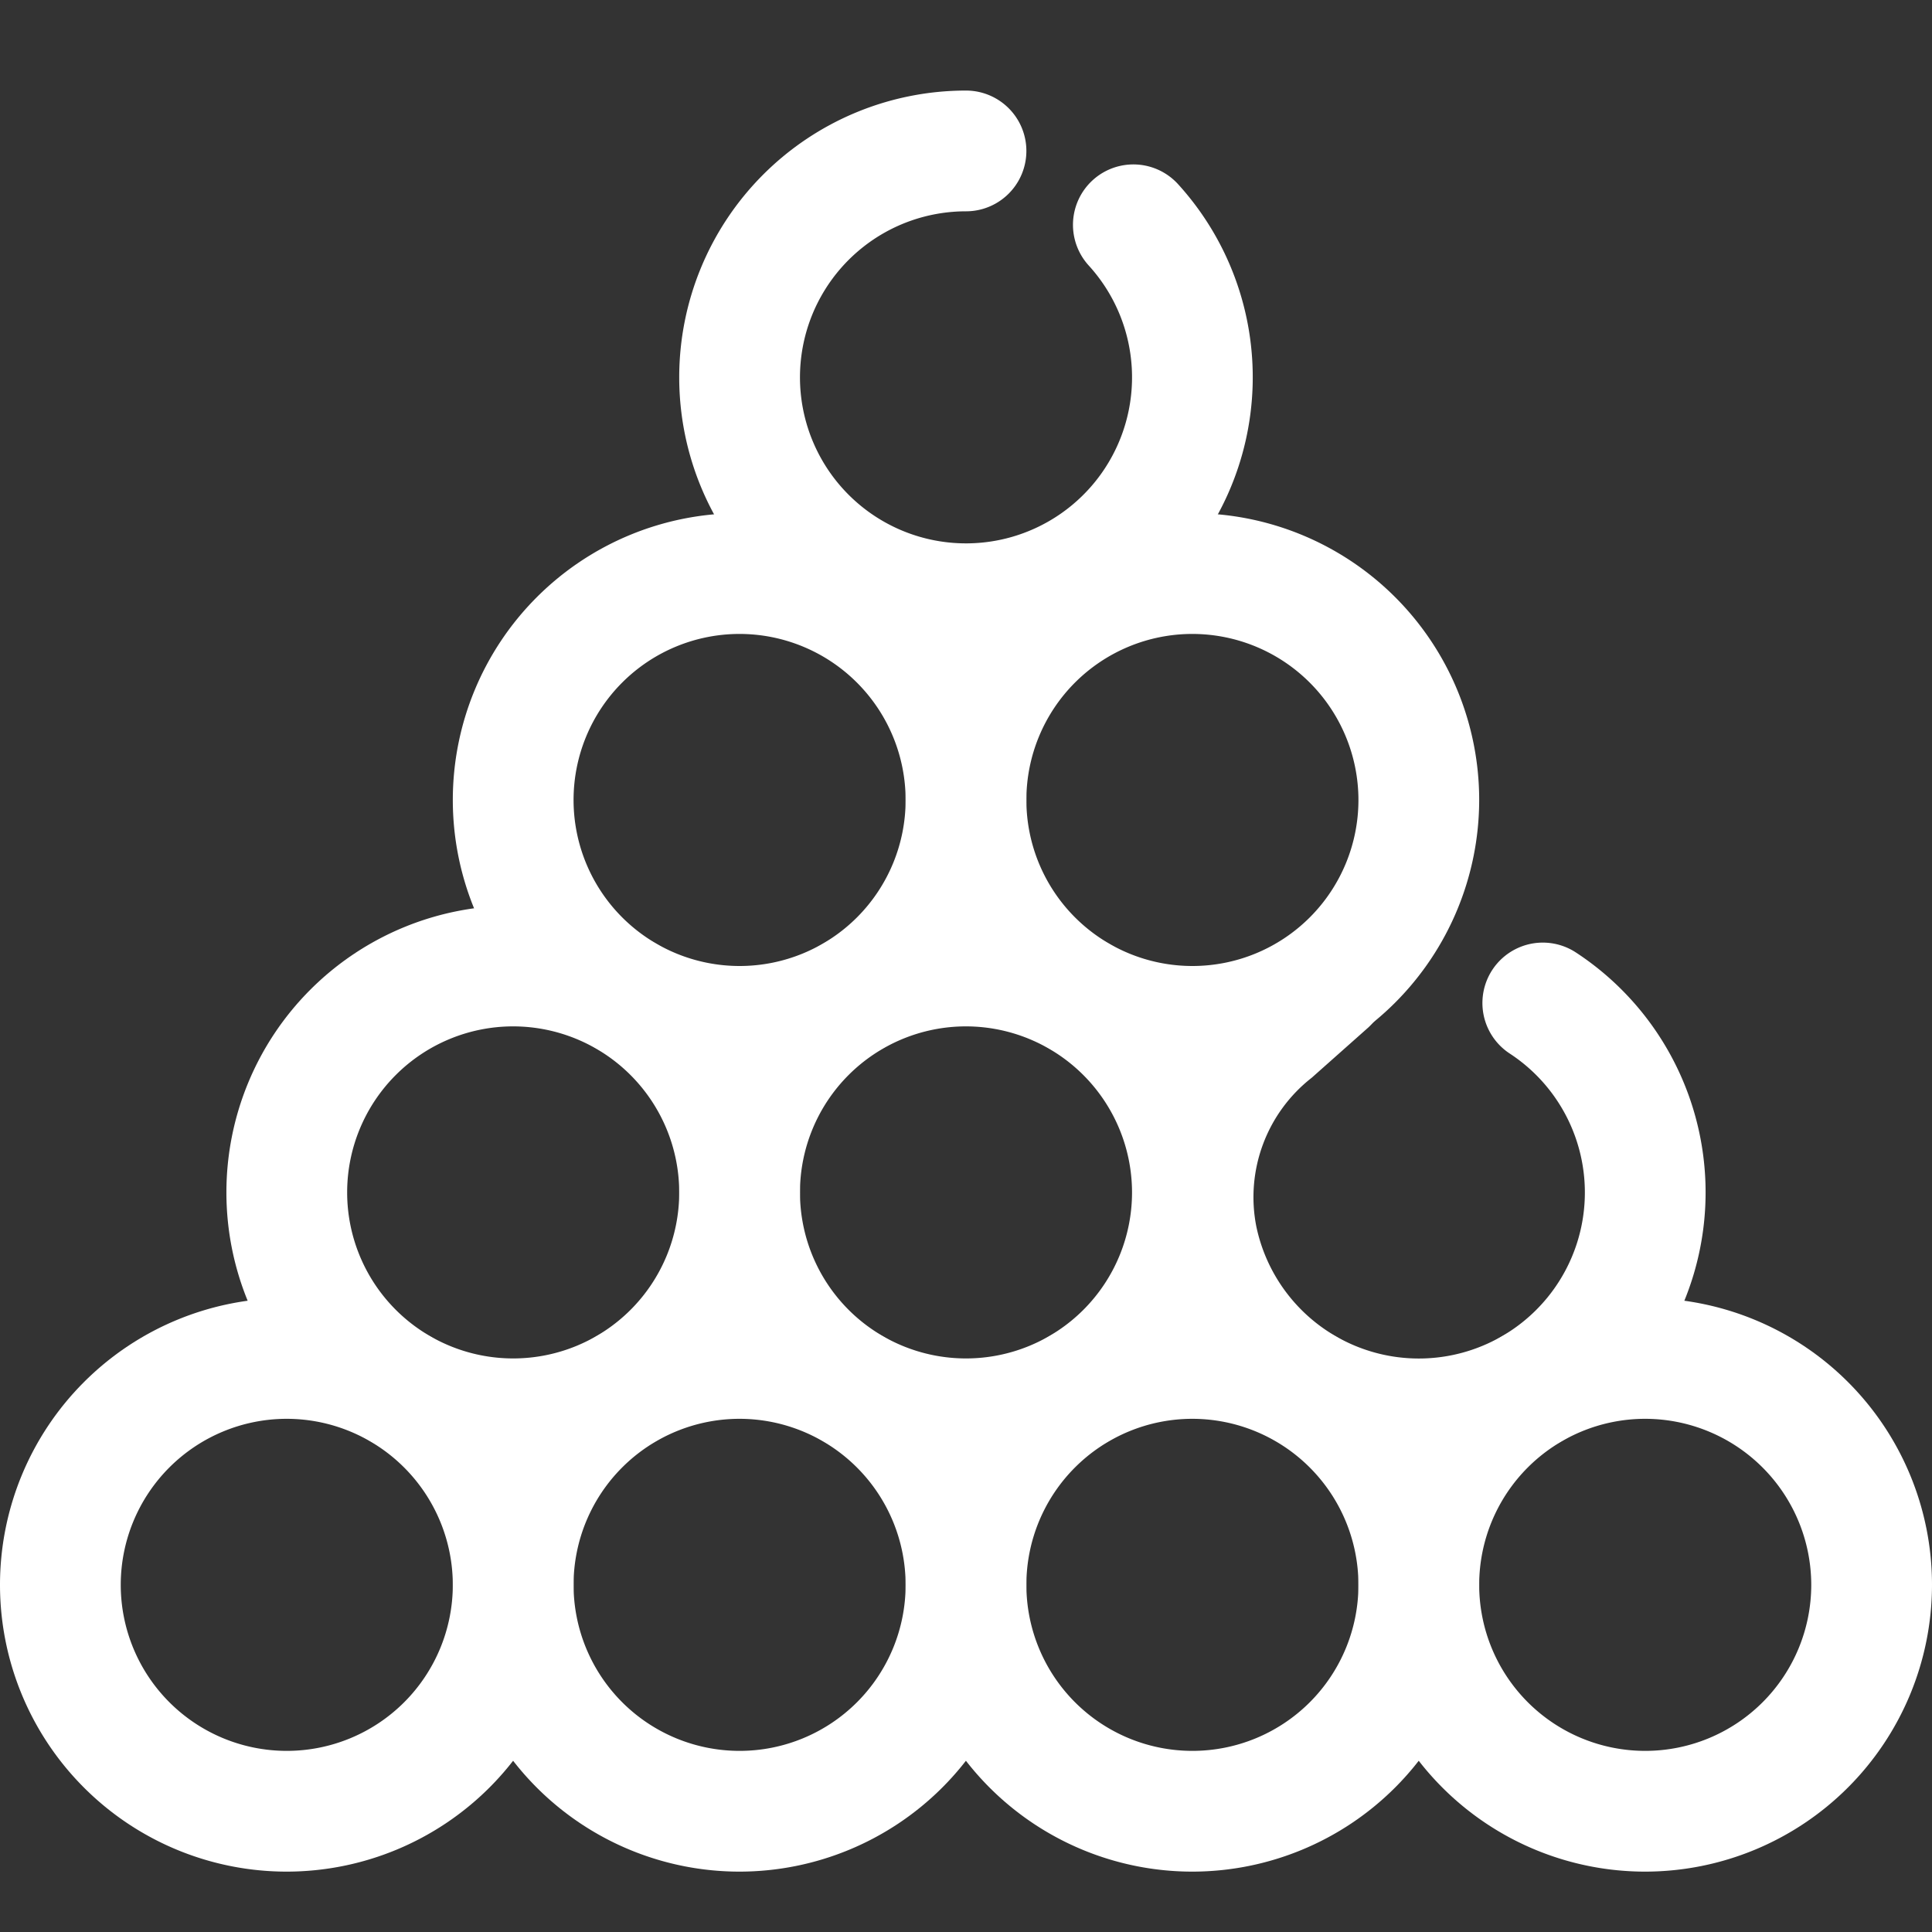 <svg viewBox="0 0 32 32" xmlns="http://www.w3.org/2000/svg"><rect x="0" y="0" width="32" height="32" fill="#333333" stroke="none"/><g fill="#fff"><path d="m4.75 31a4.75 4.75 0 1 1 4.75-4.75 4.755 4.755 0 0 1 -4.75 4.75zm0-7.5a2.75 2.75 0 1 0 2.75 2.75 2.753 2.753 0 0 0 -2.75-2.75z"/><path d="m12.25 31a4.75 4.75 0 1 1 4.75-4.75 4.755 4.755 0 0 1 -4.75 4.75zm0-7.5a2.75 2.75 0 1 0 2.75 2.75 2.753 2.753 0 0 0 -2.75-2.75z"/><path d="m19.75 31a4.75 4.75 0 1 1 4.75-4.75 4.755 4.755 0 0 1 -4.75 4.75zm0-7.5a2.75 2.75 0 1 0 2.75 2.75 2.753 2.753 0 0 0 -2.75-2.75z"/><path d="m27.25 31a4.75 4.75 0 1 1 4.75-4.75 4.755 4.755 0 0 1 -4.75 4.75zm0-7.5a2.75 2.75 0 1 0 2.75 2.75 2.753 2.753 0 0 0 -2.75-2.75z"/><path d="m8.5 24.5a4.75 4.75 0 1 1 4.75-4.75 4.755 4.755 0 0 1 -4.75 4.75zm0-7.5a2.75 2.75 0 1 0 2.75 2.75 2.753 2.753 0 0 0 -2.75-2.75z"/><path d="m16 24.5a4.75 4.75 0 1 1 4.75-4.75 4.755 4.755 0 0 1 -4.75 4.75zm0-7.5a2.75 2.75 0 1 0 2.75 2.75 2.753 2.753 0 0 0 -2.75-2.75z"/><path d="m23.5 24.5a4.758 4.758 0 0 1 -4.649-3.781 4.49 4.49 0 0 1 1.525-4.342l.96-.854a1.0 1 0 0 1 1.328 1.495l-.938.833a2.51 2.51 0 0 0 -.918 2.46 2.75 2.75 0 1 0 4.198-2.861 1 1 0 0 1 1.096-1.674 4.75 4.75 0 0 1 -2.603 8.724z"/><path d="m12.25 18a4.75 4.75 0 1 1 4.75-4.75 4.755 4.755 0 0 1 -4.75 4.75zm0-7.5a2.75 2.75 0 1 0 2.75 2.75 2.753 2.753 0 0 0 -2.75-2.75z"/><path d="m19.75 18a4.75 4.75 0 1 1 4.75-4.75 4.755 4.755 0 0 1 -4.75 4.75zm0-7.5a2.75 2.75 0 1 0 2.75 2.75 2.753 2.753 0 0 0 -2.75-2.75z"/><path d="m16 11a4.75 4.75 0 0 1 0-9.5 1 1 0 0 1 0 2 2.75 2.75 0 1 0 2.033.898 1 1 0 0 1 1.479-1.348 4.751 4.751 0 0 1 -3.512 7.949z"/></g></svg>